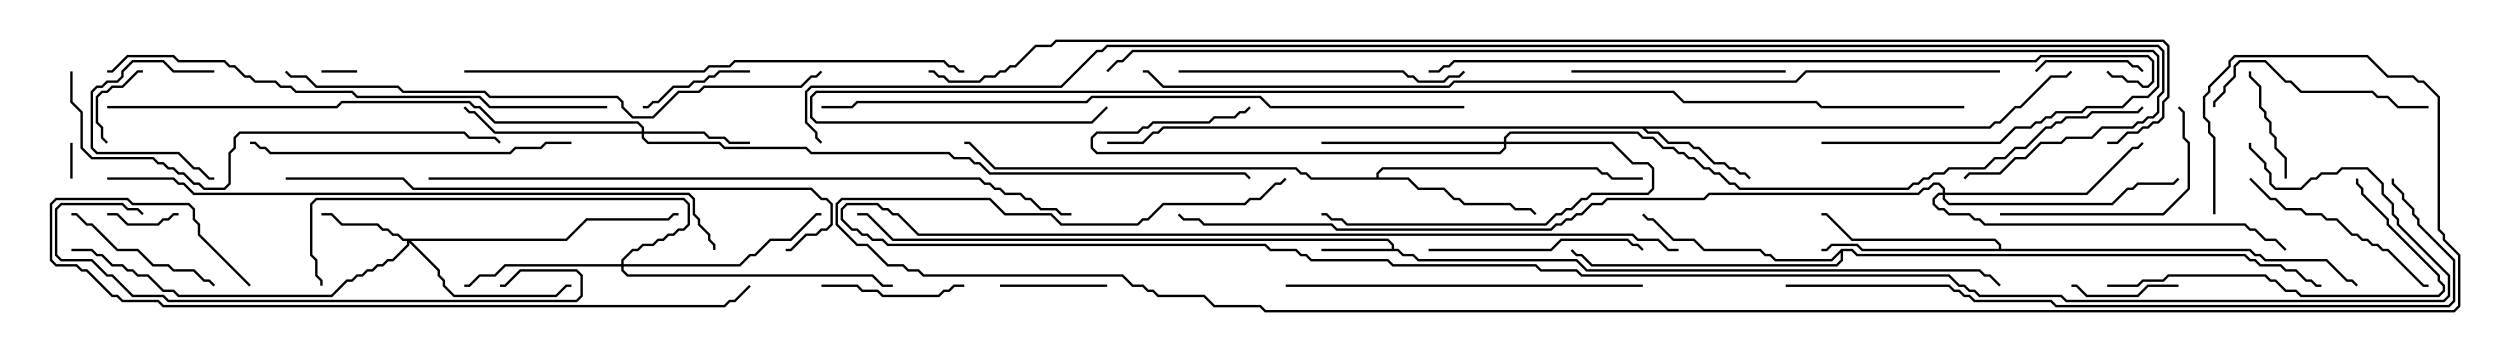 <svg version="1.1" width="105" height="15" xmlns="http://www.w3.org/2000/svg"><path d="M58.45,10.45L58.45,10.306L58.265,10.121L37.479,10.121L36.408,9.05L36,9.05L36,8.95L36.449,8.95L37.521,10.021L58.306,10.021L58.55,10.265L58.55,10.45L58.735,10.45L58.949,10.664L59.378,10.664L59.592,10.879L66.235,10.879L66.664,11.307L83.164,11.307L83.378,11.521L83.592,11.521L84.035,11.965L83.965,12.035L83.551,11.621L83.336,11.621L83.122,11.407L66.622,11.407L66.194,10.979L59.551,10.979L59.336,10.764L58.908,10.764L58.694,10.55L55.5,10.55L55.5,10.45z" stroke="none"/><path d="M83.551,5.307L83.765,5.093L83.979,5.093L84.622,4.45L84.836,4.45L86.122,3.164L86.765,3.164L86.965,2.965L87.035,3.035L86.806,3.264L86.164,3.264L84.878,4.55L84.664,4.55L84.021,5.193L83.806,5.193L83.592,5.407L69.121,5.407L69.235,5.521L69.664,5.521L70.092,5.95L70.949,5.95L71.164,6.164L71.378,6.164L72.021,6.807L72.449,6.807L72.664,7.021L72.878,7.021L73.092,7.236L73.306,7.236L73.535,7.465L73.465,7.535L73.265,7.336L73.051,7.336L72.836,7.121L72.622,7.121L72.408,6.907L71.979,6.907L71.336,6.264L71.122,6.264L70.908,6.05L70.051,6.05L69.622,5.621L69.194,5.621L68.979,5.407L48.878,5.407L48.664,5.621L48.449,5.621L48.021,6.05L46.5,6.05L46.5,5.95L47.979,5.95L48.408,5.521L48.622,5.521L48.836,5.307z" stroke="none"/><path d="M57.807,7.45L57.807,7.265L58.051,7.021L67.092,7.021L67.306,7.236L67.521,7.236L67.735,7.45L69,7.45L69,7.55L67.694,7.55L67.479,7.336L67.265,7.336L67.051,7.121L58.092,7.121L57.907,7.306L57.907,7.45L59.164,7.45L59.592,7.879L60.664,7.879L61.092,8.307L61.306,8.307L61.521,8.521L63.449,8.521L63.664,8.736L64.306,8.736L64.535,8.965L64.465,9.035L64.265,8.836L63.622,8.836L63.408,8.621L61.479,8.621L61.265,8.407L61.051,8.407L60.622,7.979L59.551,7.979L59.122,7.55L55.051,7.55L54.836,7.336L54.622,7.336L54.408,7.121L41.765,7.121L40.694,6.05L40.5,6.05L40.5,5.95L40.735,5.95L41.806,7.021L54.449,7.021L54.664,7.236L54.878,7.236L55.092,7.45z" stroke="none"/><path d="M83.95,10.45L83.95,10.306L83.765,10.121L77.765,10.121L76.694,9.05L76.5,9.05L76.5,8.95L76.735,8.95L77.806,10.021L83.806,10.021L84.05,10.265L84.05,10.45L94.521,10.45L94.735,10.664L94.949,10.664L95.164,10.879L97.735,10.879L98.592,11.736L98.806,11.736L99.035,11.965L98.965,12.035L98.765,11.836L98.551,11.836L97.694,10.979L95.122,10.979L94.908,10.764L94.694,10.764L94.479,10.55L78.194,10.55L77.979,10.336L76.949,10.336L76.735,10.55L76.5,10.55L76.5,10.45L76.694,10.45L76.908,10.236L78.021,10.236L78.235,10.45z" stroke="none"/><path d="M77.336,10.45L77.806,10.45L78.021,10.664L94.306,10.664L94.521,10.879L94.735,10.879L94.949,11.093L95.806,11.093L96.021,11.307L96.449,11.307L96.878,11.736L97.092,11.736L97.306,11.95L97.5,11.95L97.5,12.05L97.265,12.05L97.051,11.836L96.836,11.836L96.408,11.407L95.979,11.407L95.765,11.193L94.908,11.193L94.694,10.979L94.479,10.979L94.265,10.764L77.979,10.764L77.765,10.55L77.407,10.55L77.407,10.949L77.164,11.193L66.836,11.193L66.408,10.764L66.194,10.764L65.965,10.535L66.035,10.465L66.235,10.664L66.449,10.664L66.878,11.093L77.122,11.093L77.307,10.908L77.307,10.621L76.949,10.979L74.551,10.979L74.336,10.764L74.122,10.764L73.908,10.55L71.551,10.55L71.122,10.121L70.265,10.121L69.408,9.264L69.194,9.264L68.965,9.035L69.035,8.965L69.235,9.164L69.449,9.164L70.306,10.021L71.164,10.021L71.592,10.45L73.949,10.45L74.164,10.664L74.378,10.664L74.592,10.879L76.908,10.879z" stroke="none"/><path d="M23.765,10.021L24.622,9.164L28.051,9.164L28.265,8.95L28.5,8.95L28.5,9.05L28.306,9.05L28.092,9.264L24.664,9.264L23.806,10.121L17.264,10.121L18.479,11.336L18.479,11.551L18.693,11.765L18.693,11.979L19.092,12.379L23.336,12.379L23.765,11.95L24,11.95L24,12.05L23.806,12.05L23.378,12.479L19.051,12.479L18.593,12.021L18.593,11.806L18.379,11.592L18.379,11.378L17.193,10.192L17.193,10.306L16.521,10.979L16.306,10.979L16.092,11.193L15.878,11.193L15.664,11.407L15.449,11.407L15.235,11.621L15.021,11.621L14.806,11.836L14.592,11.836L13.949,12.479L7.479,12.479L7.265,12.264L6.836,12.264L6.194,11.621L5.765,11.621L5.551,11.407L5.336,11.407L5.122,11.193L4.694,11.193L4.265,10.764L4.051,10.764L3.836,10.55L3,10.55L3,10.45L3.878,10.45L4.092,10.664L4.306,10.664L4.735,11.093L5.164,11.093L5.378,11.307L5.592,11.307L5.806,11.521L6.235,11.521L6.878,12.164L7.306,12.164L7.521,12.379L13.908,12.379L14.551,11.736L14.765,11.736L14.979,11.521L15.194,11.521L15.408,11.307L15.622,11.307L15.836,11.093L16.051,11.093L16.265,10.879L16.479,10.879L17.093,10.265L17.093,10.121L16.908,10.121L16.694,9.907L16.479,9.907L16.265,9.693L16.051,9.693L15.836,9.479L14.336,9.479L13.908,9.05L13.5,9.05L13.5,8.95L13.949,8.95L14.378,9.379L15.878,9.379L16.092,9.593L16.306,9.593L16.521,9.807L16.735,9.807L16.949,10.021z" stroke="none"/><path d="M26.95,5.521L26.95,5.378L26.765,5.193L20.765,5.193L20.122,4.55L19.908,4.55L19.694,4.336L14.378,4.336L14.164,4.55L4.5,4.55L4.5,4.45L14.122,4.45L14.336,4.236L19.735,4.236L19.949,4.45L20.164,4.45L20.806,5.093L26.806,5.093L27.05,5.336L27.05,5.521L29.592,5.521L29.806,5.736L30.449,5.736L30.664,5.95L31.5,5.95L31.5,6.05L30.622,6.05L30.408,5.836L29.765,5.836L29.551,5.621L27.05,5.621L27.05,5.765L27.235,5.95L30.235,5.95L30.449,6.164L33.878,6.164L34.092,6.379L39.878,6.379L40.092,6.593L40.735,6.593L40.949,6.807L41.164,6.807L41.592,7.236L52.306,7.236L52.535,7.465L52.465,7.535L52.265,7.336L41.551,7.336L41.122,6.907L40.908,6.907L40.694,6.693L40.051,6.693L39.836,6.479L34.051,6.479L33.836,6.264L30.408,6.264L30.194,6.05L27.194,6.05L26.95,5.806L26.95,5.621L20.765,5.621L19.908,4.764L19.694,4.764L19.465,4.535L19.535,4.465L19.735,4.664L19.949,4.664L20.806,5.521z" stroke="none"/><path d="M26.093,11.093L26.093,10.908L26.551,10.45L26.765,10.45L26.979,10.236L27.408,10.236L27.622,10.021L27.836,10.021L28.051,9.807L28.265,9.807L28.479,9.593L28.694,9.593L28.879,9.408L28.879,8.592L28.694,8.407L13.306,8.407L13.121,8.592L13.121,10.694L13.336,10.908L13.336,11.551L13.55,11.765L13.55,12L13.45,12L13.45,11.806L13.236,11.592L13.236,10.949L13.021,10.735L13.021,8.551L13.265,8.307L28.735,8.307L28.979,8.551L28.979,9.449L28.735,9.693L28.521,9.693L28.306,9.907L28.092,9.907L27.878,10.121L27.664,10.121L27.449,10.336L27.021,10.336L26.806,10.55L26.592,10.55L26.193,10.949L26.193,11.093L31.051,11.093L31.479,10.664L31.694,10.664L32.336,10.021L33.194,10.021L34.265,8.95L34.5,8.95L34.5,9.05L34.306,9.05L33.235,10.121L32.378,10.121L31.735,10.764L31.521,10.764L31.092,11.193L26.193,11.193L26.193,11.336L26.378,11.521L36.664,11.521L37.092,11.95L37.5,11.95L37.5,12.05L37.051,12.05L36.622,11.621L26.336,11.621L26.093,11.378L26.093,11.193L21.235,11.193L20.806,11.621L20.164,11.621L19.735,12.05L19.5,12.05L19.5,11.95L19.694,11.95L20.122,11.521L20.765,11.521L21.194,11.093z" stroke="none"/><path d="M63.164,5.95L63.164,5.765L63.408,5.521L68.806,5.521L69.021,5.736L69.449,5.736L69.878,6.164L70.306,6.164L70.521,6.379L70.735,6.379L70.949,6.593L71.164,6.593L71.592,7.021L71.806,7.021L72.021,7.236L72.235,7.236L72.664,7.664L72.878,7.664L73.092,7.879L80.122,7.879L80.336,7.664L80.551,7.664L80.765,7.45L80.979,7.45L81.194,7.236L81.622,7.236L81.836,7.021L83.336,7.021L83.765,6.593L84.194,6.593L84.622,6.164L85.051,6.164L85.908,5.307L86.122,5.307L86.336,5.093L86.551,5.093L86.765,4.879L87.622,4.879L87.836,4.664L89.765,4.664L89.965,4.465L90.035,4.535L89.806,4.764L87.878,4.764L87.664,4.979L86.806,4.979L86.592,5.193L86.378,5.193L86.164,5.407L85.949,5.407L85.092,6.264L84.664,6.264L84.235,6.693L83.806,6.693L83.378,7.121L81.878,7.121L81.664,7.336L81.235,7.336L81.021,7.55L80.806,7.55L80.592,7.764L80.378,7.764L80.164,7.979L73.051,7.979L72.836,7.764L72.622,7.764L72.194,7.336L71.979,7.336L71.765,7.121L71.551,7.121L71.122,6.693L70.908,6.693L70.694,6.479L70.479,6.479L70.265,6.264L69.836,6.264L69.408,5.836L68.979,5.836L68.765,5.621L63.449,5.621L63.264,5.806L63.264,5.95L67.735,5.95L68.592,6.807L69.235,6.807L69.479,7.051L69.479,7.949L69.235,8.193L66.878,8.193L66.664,8.407L66.449,8.407L66.021,8.836L65.806,8.836L65.592,9.05L65.378,9.05L64.949,9.479L56.551,9.479L56.336,9.264L55.908,9.264L55.694,9.05L55.5,9.05L55.5,8.95L55.735,8.95L55.949,9.164L56.378,9.164L56.592,9.379L64.908,9.379L65.336,8.95L65.551,8.95L65.765,8.736L65.979,8.736L66.408,8.307L66.622,8.307L66.836,8.093L69.194,8.093L69.379,7.908L69.379,7.092L69.194,6.907L68.551,6.907L67.694,6.05L63.264,6.05L63.264,6.235L63.021,6.479L46.051,6.479L45.807,6.235L45.807,5.765L46.051,5.521L47.765,5.521L47.979,5.307L48.194,5.307L48.408,5.093L50.765,5.093L50.979,4.879L51.836,4.879L52.051,4.664L52.265,4.664L52.465,4.465L52.535,4.535L52.306,4.764L52.092,4.764L51.878,4.979L51.021,4.979L50.806,5.193L48.449,5.193L48.235,5.407L48.021,5.407L47.806,5.621L46.092,5.621L45.907,5.806L45.907,6.194L46.092,6.379L62.979,6.379L63.164,6.194L63.164,6.05L55.5,6.05L55.5,5.95z" stroke="none"/><path d="M81.593,8.093L81.593,7.949L81.408,7.764L81.235,7.764L81.021,7.979L80.806,7.979L80.592,8.193L71.806,8.193L71.592,8.407L67.521,8.407L67.306,8.621L66.878,8.621L66.449,9.05L66.235,9.05L66.021,9.264L65.806,9.264L65.592,9.479L65.378,9.479L65.164,9.693L56.122,9.693L55.908,9.479L50.551,9.479L50.336,9.264L49.694,9.264L49.465,9.035L49.535,8.965L49.735,9.164L50.378,9.164L50.592,9.379L55.949,9.379L56.164,9.593L65.122,9.593L65.336,9.379L65.551,9.379L65.765,9.164L65.979,9.164L66.194,8.95L66.408,8.95L66.836,8.521L67.265,8.521L67.479,8.307L71.551,8.307L71.765,8.093L80.551,8.093L80.765,7.879L80.979,7.879L81.194,7.664L81.449,7.664L81.693,7.908L81.693,8.093L87.622,8.093L89.551,6.164L89.765,6.164L89.965,5.965L90.035,6.035L89.806,6.264L89.592,6.264L87.664,8.193L81.693,8.193L81.693,8.336L81.878,8.521L88.694,8.521L89.336,7.879L89.551,7.879L89.765,7.664L91.265,7.664L91.465,7.465L91.535,7.535L91.306,7.764L89.806,7.764L89.592,7.979L89.378,7.979L88.735,8.621L81.836,8.621L81.593,8.378L81.593,8.193L81.449,8.193L81.264,8.378L81.264,8.551L81.449,8.736L81.664,8.736L81.878,8.95L82.735,8.95L82.949,9.164L83.164,9.164L83.378,9.379L94.306,9.379L94.521,9.593L94.735,9.593L95.164,10.021L95.592,10.021L96.035,10.465L95.965,10.535L95.551,10.121L95.122,10.121L94.694,9.693L94.479,9.693L94.265,9.479L83.336,9.479L83.122,9.264L82.908,9.264L82.694,9.05L81.836,9.05L81.622,8.836L81.408,8.836L81.164,8.592L81.164,8.336L81.408,8.093z" stroke="none"/><path d="M15,2.95L15,3.05L13.5,3.05L13.5,2.95z" stroke="none"/><path d="M3.05,7.5L2.95,7.5L2.95,6L3.05,6z" stroke="none"/><path d="M4.5,9.05L4.5,8.95L4.949,8.95L5.378,9.379L6.622,9.379L6.836,9.164L7.051,9.164L7.265,8.95L7.5,8.95L7.5,9.05L7.306,9.05L7.092,9.264L6.878,9.264L6.664,9.479L5.336,9.479L4.908,9.05z" stroke="none"/><path d="M6,2.95L6,3.05L5.806,3.05L5.164,3.693L4.735,3.693L4.521,3.907L4.306,3.907L4.121,4.092L4.121,5.122L4.336,5.336L4.336,5.765L4.535,5.965L4.465,6.035L4.236,5.806L4.236,5.378L4.021,5.164L4.021,4.051L4.265,3.807L4.479,3.807L4.694,3.593L5.122,3.593L5.765,2.95z" stroke="none"/><path d="M46.5,11.95L46.5,12.05L42,12.05L42,11.95z" stroke="none"/><path d="M9,2.95L9,3.05L7.265,3.05L6.836,2.621L5.592,2.621L5.193,3.021L5.193,3.235L4.949,3.479L4.521,3.479L4.306,3.693L4.092,3.693L3.907,3.878L3.907,6.194L4.092,6.379L7.521,6.379L8.164,7.021L8.378,7.021L8.806,7.45L9,7.45L9,7.55L8.765,7.55L8.336,7.121L8.122,7.121L7.479,6.479L4.051,6.479L3.807,6.235L3.807,3.836L4.051,3.593L4.265,3.593L4.479,3.379L4.908,3.379L5.093,3.194L5.093,2.979L5.551,2.521L6.878,2.521L7.306,2.95z" stroke="none"/><path d="M91.5,11.95L91.5,12.05L90.235,12.05L89.806,12.479L87.622,12.479L87.194,12.05L87,12.05L87,11.95L87.235,11.95L87.664,12.379L89.765,12.379L90.194,11.95z" stroke="none"/><path d="M90.035,2.965L89.965,3.035L89.765,2.836L89.551,2.836L89.336,2.621L85.949,2.621L85.535,3.035L85.465,2.965L85.908,2.521L89.378,2.521L89.592,2.736L89.806,2.736z" stroke="none"/><path d="M96.05,7.5L95.95,7.5L95.95,6.664L95.521,6.235L95.521,5.806L95.307,5.592L95.307,5.164L95.093,4.949L95.093,4.735L94.879,4.521L94.879,3.664L94.45,3.235L94.45,3L94.55,3L94.55,3.194L94.979,3.622L94.979,4.479L95.193,4.694L95.193,4.908L95.407,5.122L95.407,5.551L95.621,5.765L95.621,6.194L96.05,6.622z" stroke="none"/><path d="M27,4.55L27,4.45L27.194,4.45L27.408,4.236L27.622,4.236L28.265,3.593L28.908,3.593L29.122,3.379L29.551,3.379L29.765,3.164L29.979,3.164L30.194,2.95L31.5,2.95L31.5,3.05L30.235,3.05L30.021,3.264L29.806,3.264L29.592,3.479L29.164,3.479L28.949,3.693L28.306,3.693L27.664,4.336L27.449,4.336L27.235,4.55z" stroke="none"/><path d="M34.5,12.05L34.5,11.95L36.021,11.95L36.235,12.164L36.878,12.164L37.092,12.379L39.408,12.379L39.622,12.164L39.836,12.164L40.051,11.95L40.5,11.95L40.5,12.05L40.092,12.05L39.878,12.264L39.664,12.264L39.449,12.479L37.051,12.479L36.836,12.264L36.194,12.264L35.979,12.05z" stroke="none"/><path d="M9.035,11.965L8.965,12.035L8.765,11.836L8.551,11.836L8.122,11.407L7.265,11.407L7.051,11.193L6.408,11.193L5.765,10.55L4.908,10.55L3.836,9.479L3.622,9.479L3.194,9.05L3,9.05L3,8.95L3.235,8.95L3.664,9.379L3.878,9.379L4.949,10.45L5.806,10.45L6.449,11.093L7.092,11.093L7.306,11.307L8.164,11.307L8.592,11.736L8.806,11.736z" stroke="none"/><path d="M94.465,7.535L94.535,7.465L95.378,8.307L95.592,8.307L96.021,8.736L96.664,8.736L96.878,8.95L97.521,8.95L97.735,9.164L98.164,9.164L98.806,9.807L99.021,9.807L99.235,10.021L99.449,10.021L99.664,10.236L99.878,10.236L100.092,10.45L100.306,10.45L101.806,11.95L102,11.95L102,12.05L101.765,12.05L100.265,10.55L100.051,10.55L99.836,10.336L99.622,10.336L99.408,10.121L99.194,10.121L98.979,9.907L98.765,9.907L98.122,9.264L97.694,9.264L97.479,9.05L96.836,9.05L96.622,8.836L95.979,8.836L95.551,8.407L95.336,8.407z" stroke="none"/><path d="M84,9.05L84,8.95L90.836,8.95L91.879,7.908L91.879,6.021L91.664,5.806L91.664,4.735L91.465,4.535L91.535,4.465L91.764,4.694L91.764,5.765L91.979,5.979L91.979,7.949L90.878,9.05z" stroke="none"/><path d="M66,3.05L66,2.95L75,2.95L75,3.05z" stroke="none"/><path d="M60,10.55L60,10.45L65.122,10.45L65.551,10.021L68.378,10.021L68.592,10.236L68.806,10.236L69.035,10.465L68.965,10.535L68.765,10.336L68.551,10.336L68.336,10.121L65.592,10.121L65.164,10.55z" stroke="none"/><path d="M102,4.45L102,4.55L100.694,4.55L100.265,4.121L99.836,4.121L99.622,3.907L96.622,3.907L96.194,3.479L95.979,3.479L95.122,2.621L94.092,2.621L93.907,2.806L93.907,3.235L93.479,3.664L93.479,3.878L93.05,4.306L93.05,4.5L92.95,4.5L92.95,4.265L93.379,3.836L93.379,3.622L93.807,3.194L93.807,2.765L94.051,2.521L95.164,2.521L96.021,3.379L96.235,3.379L96.664,3.807L99.664,3.807L99.878,4.021L100.306,4.021L100.735,4.45z" stroke="none"/><path d="M88.5,12.05L88.5,11.95L89.765,11.95L89.979,11.736L90.836,11.736L91.051,11.521L95.164,11.521L95.378,11.736L95.592,11.736L96.021,12.164L96.449,12.164L96.664,12.379L102.408,12.379L102.593,12.194L102.593,12.021L102.379,11.806L102.379,11.592L100.236,9.449L100.236,9.235L99.164,8.164L99.164,7.949L98.95,7.735L98.95,7.5L99.05,7.5L99.05,7.694L99.264,7.908L99.264,8.122L100.336,9.194L100.336,9.408L102.479,11.551L102.479,11.765L102.693,11.979L102.693,12.235L102.449,12.479L96.622,12.479L96.408,12.264L95.979,12.264L95.551,11.836L95.336,11.836L95.122,11.621L91.092,11.621L90.878,11.836L90.021,11.836L89.806,12.05z" stroke="none"/><path d="M49.5,3.05L49.5,2.95L58.949,2.95L59.164,3.164L59.378,3.164L59.592,3.379L60.622,3.379L60.836,3.164L61.265,3.164L61.465,2.965L61.535,3.035L61.306,3.264L60.878,3.264L60.664,3.479L59.551,3.479L59.336,3.264L59.122,3.264L58.908,3.05z" stroke="none"/><path d="M24,5.95L24,6.05L22.949,6.05L22.735,6.264L21.664,6.264L21.449,6.479L11.336,6.479L11.122,6.264L10.908,6.264L10.694,6.05L10.5,6.05L10.5,5.95L10.735,5.95L10.949,6.164L11.164,6.164L11.378,6.379L21.408,6.379L21.622,6.164L22.694,6.164L22.908,5.95z" stroke="none"/><path d="M54,12.05L54,11.95L69,11.95L69,12.05z" stroke="none"/><path d="M6.035,8.965L5.965,9.035L5.765,8.836L5.336,8.836L5.122,8.621L2.592,8.621L2.407,8.806L2.407,10.694L2.592,10.879L3.878,10.879L4.521,11.521L4.735,11.521L5.592,12.379L6.878,12.379L7.092,12.593L24.194,12.593L24.379,12.408L24.379,11.592L24.194,11.407L21.878,11.407L21.235,12.05L21,12.05L21,11.95L21.194,11.95L21.836,11.307L24.235,11.307L24.479,11.551L24.479,12.449L24.235,12.693L7.051,12.693L6.836,12.479L5.551,12.479L4.694,11.621L4.479,11.621L3.836,10.979L2.551,10.979L2.307,10.735L2.307,8.765L2.551,8.521L5.164,8.521L5.378,8.736L5.806,8.736z" stroke="none"/><path d="M2.95,3L3.05,3L3.05,4.265L3.479,4.694L3.479,6.194L3.878,6.593L6.449,6.593L6.664,6.807L6.878,6.807L7.092,7.021L7.306,7.021L7.521,7.236L7.735,7.236L8.164,7.664L8.378,7.664L8.592,7.879L9.408,7.879L9.593,7.694L9.593,6.408L9.807,6.194L9.807,5.765L10.051,5.521L19.521,5.521L19.735,5.736L20.806,5.736L21.035,5.965L20.965,6.035L20.765,5.836L19.694,5.836L19.479,5.621L10.092,5.621L9.907,5.806L9.907,6.235L9.693,6.449L9.693,7.735L9.449,7.979L8.551,7.979L8.336,7.764L8.122,7.764L7.694,7.336L7.479,7.336L7.265,7.121L7.051,7.121L6.836,6.907L6.622,6.907L6.408,6.693L3.836,6.693L3.379,6.235L3.379,4.735L2.95,4.306z" stroke="none"/><path d="M19.5,3.05L19.5,2.95L29.551,2.95L29.765,2.736L30.622,2.736L30.836,2.521L39.664,2.521L39.878,2.736L40.092,2.736L40.306,2.95L40.5,2.95L40.5,3.05L40.265,3.05L40.051,2.836L39.836,2.836L39.622,2.621L30.878,2.621L30.664,2.836L29.806,2.836L29.592,3.05z" stroke="none"/><path d="M10.535,11.965L10.465,12.035L8.307,9.878L8.307,9.449L8.093,9.235L8.093,8.806L7.908,8.621L5.551,8.621L5.336,8.407L2.378,8.407L2.193,8.592L2.193,10.908L2.378,11.093L3.235,11.093L3.449,11.307L3.664,11.307L4.735,12.379L4.949,12.379L5.164,12.593L6.664,12.593L6.878,12.807L30.408,12.807L30.622,12.593L30.836,12.593L31.465,11.965L31.535,12.035L30.878,12.693L30.664,12.693L30.449,12.907L6.836,12.907L6.622,12.693L5.122,12.693L4.908,12.479L4.694,12.479L3.622,11.407L3.408,11.407L3.194,11.193L2.336,11.193L2.093,10.949L2.093,8.551L2.336,8.307L5.378,8.307L5.592,8.521L7.949,8.521L8.193,8.765L8.193,9.194L8.407,9.408L8.407,9.836z" stroke="none"/><path d="M25.5,4.45L25.5,4.55L20.551,4.55L20.122,4.121L14.979,4.121L14.765,3.907L12.408,3.907L12.194,3.693L11.765,3.693L11.551,3.479L10.694,3.479L10.479,3.264L10.265,3.264L9.836,2.836L9.622,2.836L9.408,2.621L7.479,2.621L7.265,2.407L5.378,2.407L4.735,3.05L4.5,3.05L4.5,2.95L4.694,2.95L5.336,2.307L7.306,2.307L7.521,2.521L9.449,2.521L9.664,2.736L9.878,2.736L10.306,3.164L10.521,3.164L10.735,3.379L11.592,3.379L11.806,3.593L12.235,3.593L12.449,3.807L14.806,3.807L15.021,4.021L20.164,4.021L20.592,4.45z" stroke="none"/><path d="M12,7.55L12,7.45L16.949,7.45L17.378,7.879L34.092,7.879L34.521,8.307L34.735,8.307L34.979,8.551L34.979,9.449L34.735,9.693L34.521,9.693L34.306,9.907L33.878,9.907L33.235,10.55L33,10.55L33,10.45L33.194,10.45L33.836,9.807L34.265,9.807L34.479,9.593L34.694,9.593L34.879,9.408L34.879,8.592L34.694,8.407L34.479,8.407L34.051,7.979L17.336,7.979L16.908,7.55z" stroke="none"/><path d="M34.465,2.965L34.535,3.035L34.306,3.264L34.092,3.264L33.664,3.693L29.592,3.693L29.378,3.907L28.521,3.907L27.449,4.979L26.551,4.979L26.093,4.521L26.093,4.306L25.908,4.121L20.551,4.121L20.336,3.907L16.908,3.907L16.694,3.693L13.265,3.693L12.836,3.264L12.194,3.264L11.965,3.035L12.035,2.965L12.235,3.164L12.878,3.164L13.306,3.593L16.735,3.593L16.949,3.807L20.378,3.807L20.592,4.021L25.949,4.021L26.193,4.265L26.193,4.479L26.592,4.879L27.408,4.879L28.479,3.807L29.336,3.807L29.551,3.593L33.622,3.593L34.051,3.164L34.265,3.164z" stroke="none"/><path d="M70.5,10.45L70.5,10.55L70.051,10.55L69.622,10.121L68.765,10.121L68.551,9.907L38.551,9.907L37.694,9.05L37.479,9.05L37.265,8.836L37.051,8.836L36.836,8.621L35.592,8.621L35.407,8.806L35.407,9.194L35.806,9.593L36.021,9.593L36.235,9.807L36.449,9.807L36.664,10.021L37.092,10.021L37.306,10.236L53.164,10.236L53.378,10.45L54.449,10.45L54.664,10.664L54.878,10.664L55.092,10.879L58.306,10.879L58.521,11.093L64.521,11.093L64.735,11.307L66.235,11.307L66.449,11.521L81.878,11.521L82.306,11.95L82.521,11.95L82.735,12.164L82.949,12.164L83.164,12.379L86.592,12.379L86.806,12.593L102.622,12.593L102.807,12.408L102.807,11.592L100.664,9.449L100.664,9.235L100.45,9.021L100.45,8.592L100.021,8.164L100.021,7.735L99.408,7.121L98.378,7.121L98.164,7.336L97.521,7.336L97.306,7.55L97.092,7.55L96.664,7.979L95.551,7.979L95.307,7.735L95.307,7.306L95.093,7.092L95.093,6.878L94.45,6.235L94.45,6L94.55,6L94.55,6.194L95.193,6.836L95.193,7.051L95.407,7.265L95.407,7.694L95.592,7.879L96.622,7.879L97.051,7.45L97.265,7.45L97.479,7.236L98.122,7.236L98.336,7.021L99.449,7.021L100.121,7.694L100.121,8.122L100.55,8.551L100.55,8.979L100.764,9.194L100.764,9.408L102.907,11.551L102.907,12.449L102.664,12.693L86.765,12.693L86.551,12.479L83.122,12.479L82.908,12.264L82.694,12.264L82.479,12.05L82.265,12.05L81.836,11.621L66.408,11.621L66.194,11.407L64.694,11.407L64.479,11.193L58.479,11.193L58.265,10.979L55.051,10.979L54.836,10.764L54.622,10.764L54.408,10.55L53.336,10.55L53.122,10.336L37.265,10.336L37.051,10.121L36.622,10.121L36.408,9.907L36.194,9.907L35.979,9.693L35.765,9.693L35.307,9.235L35.307,8.765L35.551,8.521L36.878,8.521L37.092,8.736L37.306,8.736L37.521,8.95L37.735,8.95L38.592,9.807L68.592,9.807L68.806,10.021L69.664,10.021L70.092,10.45z" stroke="none"/><path d="M4.5,7.55L4.5,7.45L7.306,7.45L7.521,7.664L7.735,7.664L8.164,8.093L28.949,8.093L29.193,8.336L29.193,8.979L29.407,9.194L29.407,9.408L29.836,9.836L29.836,10.051L30.05,10.265L30.05,10.5L29.95,10.5L29.95,10.306L29.736,10.092L29.736,9.878L29.307,9.449L29.307,9.235L29.093,9.021L29.093,8.378L28.908,8.193L8.122,8.193L7.694,7.764L7.479,7.764L7.265,7.55z" stroke="none"/><path d="M75,12.05L75,11.95L81.878,11.95L82.092,12.164L82.306,12.164L82.521,12.379L82.735,12.379L82.949,12.593L86.164,12.593L86.378,12.807L102.836,12.807L103.021,12.622L103.021,10.949L101.521,9.449L101.521,9.235L101.307,9.021L101.307,8.806L100.879,8.378L100.879,8.164L100.45,7.735L100.45,7.5L100.55,7.5L100.55,7.694L100.979,8.122L100.979,8.336L101.407,8.765L101.407,8.979L101.621,9.194L101.621,9.408L103.121,10.908L103.121,12.664L102.878,12.907L86.336,12.907L86.122,12.693L82.908,12.693L82.694,12.479L82.479,12.479L82.265,12.264L82.051,12.264L81.836,12.05z" stroke="none"/><path d="M61.5,4.45L61.5,4.55L53.336,4.55L52.908,4.121L45.878,4.121L45.664,4.336L36.021,4.336L35.806,4.55L34.5,4.55L34.5,4.45L35.765,4.45L35.979,4.236L45.622,4.236L45.836,4.021L52.949,4.021L53.378,4.45z" stroke="none"/><path d="M18,7.55L18,7.45L41.164,7.45L41.378,7.664L41.592,7.664L41.806,7.879L42.021,7.879L42.235,8.093L42.878,8.093L43.092,8.307L43.306,8.307L43.735,8.736L44.378,8.736L44.592,8.95L45,8.95L45,9.05L44.551,9.05L44.336,8.836L43.694,8.836L43.265,8.407L43.051,8.407L42.836,8.193L42.194,8.193L41.979,7.979L41.765,7.979L41.551,7.764L41.336,7.764L41.122,7.55z" stroke="none"/><path d="M60,3.05L60,2.95L60.408,2.95L60.622,2.736L60.836,2.736L61.051,2.521L85.479,2.521L85.694,2.307L90.235,2.307L90.479,2.551L90.479,3.449L90.235,3.693L89.979,3.693L89.765,3.479L89.336,3.479L89.122,3.264L88.694,3.264L88.465,3.035L88.535,2.965L88.735,3.164L89.164,3.164L89.378,3.379L89.806,3.379L90.021,3.593L90.194,3.593L90.379,3.408L90.379,2.592L90.194,2.407L85.735,2.407L85.521,2.621L61.092,2.621L60.878,2.836L60.664,2.836L60.449,3.05z" stroke="none"/><path d="M76.5,6.05L76.5,5.95L83.979,5.95L84.622,5.307L85.265,5.307L85.479,5.093L85.694,5.093L85.908,4.879L86.122,4.879L86.336,4.664L87.408,4.664L87.622,4.45L89.122,4.45L89.551,4.021L90.194,4.021L90.593,3.622L90.593,2.378L90.408,2.193L47.592,2.193L47.164,2.621L46.949,2.621L46.535,3.035L46.465,2.965L46.908,2.521L47.122,2.521L47.551,2.093L90.449,2.093L90.693,2.336L90.693,3.664L90.235,4.121L89.592,4.121L89.164,4.55L87.664,4.55L87.449,4.764L86.378,4.764L86.164,4.979L85.949,4.979L85.735,5.193L85.521,5.193L85.306,5.407L84.664,5.407L84.021,6.05z" stroke="none"/><path d="M84,2.95L84,3.05L75.878,3.05L75.449,3.479L61.092,3.479L60.878,3.693L48.836,3.693L48.194,3.05L48,3.05L48,2.95L48.235,2.95L48.878,3.593L60.836,3.593L61.051,3.379L75.408,3.379L75.836,2.95z" stroke="none"/><path d="M82.5,4.45L82.5,4.55L76.479,4.55L76.265,4.336L70.694,4.336L70.265,3.907L34.306,3.907L34.121,4.092L34.121,4.908L34.306,5.093L45.836,5.093L46.465,4.465L46.535,4.535L45.878,5.193L34.265,5.193L34.021,4.949L34.021,4.051L34.265,3.807L70.306,3.807L70.735,4.236L76.306,4.236L76.521,4.45z" stroke="none"/><path d="M93.05,9L92.95,9L92.95,5.806L92.736,5.592L92.736,5.164L92.521,4.949L92.521,4.051L92.736,3.836L92.736,3.622L93.593,2.765L93.593,2.551L93.836,2.307L99.449,2.307L100.306,3.164L101.378,3.164L101.592,3.379L101.806,3.379L102.479,4.051L102.479,9.622L102.693,9.836L102.693,10.051L103.336,10.694L103.336,12.878L103.092,13.121L53.122,13.121L52.908,12.907L50.979,12.907L50.551,12.479L48.622,12.479L48.408,12.264L48.194,12.264L47.979,12.05L47.551,12.05L47.122,11.621L38.765,11.621L38.551,11.407L38.122,11.407L37.908,11.193L37.265,11.193L36.408,10.336L35.979,10.336L35.093,9.449L35.093,8.551L35.336,8.307L41.592,8.307L42.235,8.95L44.164,8.95L44.592,9.379L47.765,9.379L47.979,9.164L48.194,9.164L48.836,8.521L52.265,8.521L52.479,8.307L52.908,8.307L53.551,7.664L53.765,7.664L53.965,7.465L54.035,7.535L53.806,7.764L53.592,7.764L52.949,8.407L52.521,8.407L52.306,8.621L48.878,8.621L48.235,9.264L48.021,9.264L47.806,9.479L44.551,9.479L44.122,9.05L42.194,9.05L41.551,8.407L35.378,8.407L35.193,8.592L35.193,9.408L36.021,10.236L36.449,10.236L37.306,11.093L37.949,11.093L38.164,11.307L38.592,11.307L38.806,11.521L47.164,11.521L47.592,11.95L48.021,11.95L48.235,12.164L48.449,12.164L48.664,12.379L50.592,12.379L51.021,12.807L52.949,12.807L53.164,13.021L103.051,13.021L103.236,12.836L103.236,10.735L102.593,10.092L102.593,9.878L102.379,9.664L102.379,4.092L101.765,3.479L101.551,3.479L101.336,3.264L100.265,3.264L99.408,2.407L93.878,2.407L93.693,2.592L93.693,2.806L92.836,3.664L92.836,3.878L92.621,4.092L92.621,4.908L92.836,5.122L92.836,5.551L93.05,5.765z" stroke="none"/><path d="M34.535,5.965L34.465,6.035L34.236,5.806L34.236,5.592L33.807,5.164L33.807,3.836L34.051,3.593L44.551,3.593L46.051,2.093L46.265,2.093L46.479,1.879L90.664,1.879L90.907,2.122L90.907,3.878L90.693,4.092L90.693,4.735L90.449,4.979L90.235,4.979L90.021,5.193L89.806,5.193L89.592,5.407L88.306,5.407L87.878,5.836L86.806,5.836L86.592,6.05L85.735,6.05L85.092,6.693L84.664,6.693L84.021,7.336L82.735,7.336L82.535,7.535L82.465,7.465L82.694,7.236L83.979,7.236L84.622,6.593L85.051,6.593L85.694,5.95L86.551,5.95L86.765,5.736L87.836,5.736L88.265,5.307L89.551,5.307L89.765,5.093L89.979,5.093L90.194,4.879L90.408,4.879L90.593,4.694L90.593,4.051L90.807,3.836L90.807,2.164L90.622,1.979L46.521,1.979L46.306,2.193L46.092,2.193L44.592,3.693L34.092,3.693L33.907,3.878L33.907,5.122L34.336,5.551L34.336,5.765z" stroke="none"/><path d="M88.5,6.05L88.5,5.95L88.908,5.95L89.336,5.521L89.765,5.521L89.979,5.307L90.194,5.307L90.408,5.093L90.622,5.093L90.807,4.908L90.807,4.265L91.021,4.051L91.021,1.949L90.836,1.764L44.378,1.764L44.164,1.979L43.521,1.979L42.664,2.836L42.449,2.836L42.235,3.05L42.021,3.05L41.806,3.264L41.378,3.264L41.164,3.479L39.836,3.479L39.622,3.264L39.408,3.264L39.194,3.05L39,3.05L39,2.95L39.235,2.95L39.449,3.164L39.664,3.164L39.878,3.379L41.122,3.379L41.336,3.164L41.765,3.164L41.979,2.95L42.194,2.95L42.408,2.736L42.622,2.736L43.479,1.879L44.122,1.879L44.336,1.664L90.878,1.664L91.121,1.908L91.121,4.092L90.907,4.306L90.907,4.949L90.664,5.193L90.449,5.193L90.235,5.407L90.021,5.407L89.806,5.621L89.378,5.621L88.949,6.05z" stroke="none"/></svg>